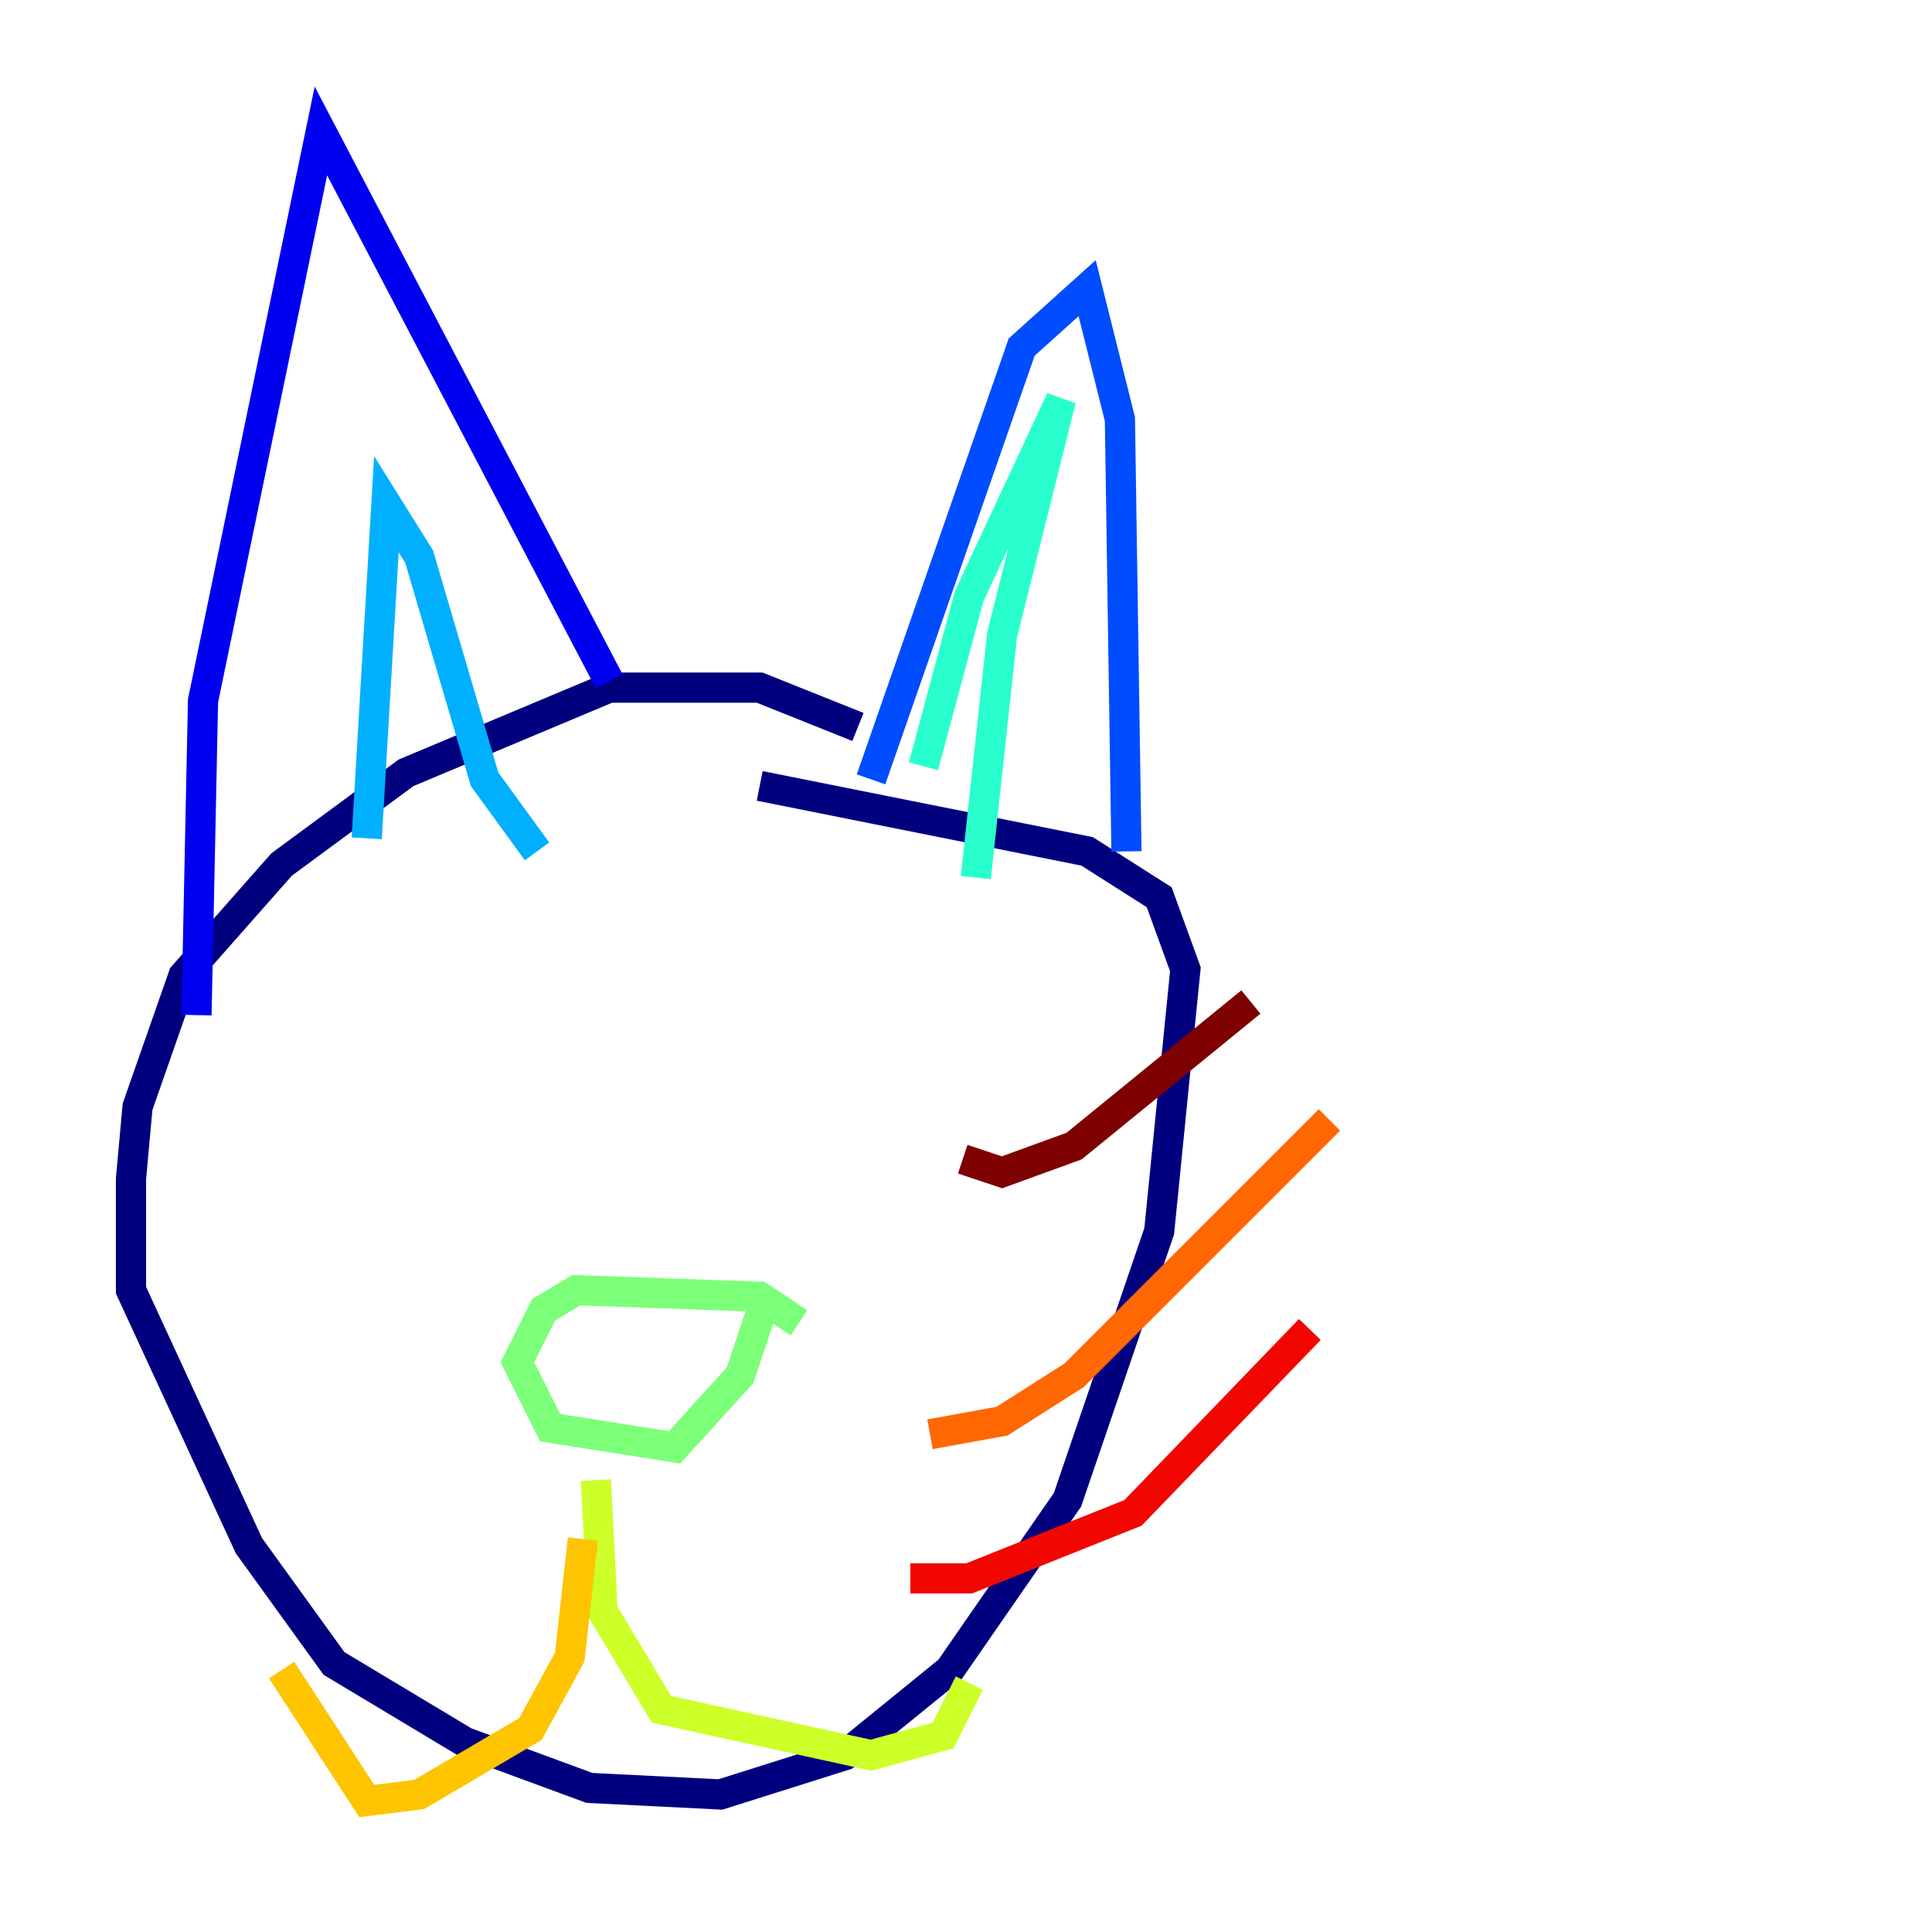 <?xml version="1.0" encoding="utf-8" ?>
<svg baseProfile="tiny" height="128" version="1.2" viewBox="0,0,128,128" width="128" xmlns="http://www.w3.org/2000/svg" xmlns:ev="http://www.w3.org/2001/xml-events" xmlns:xlink="http://www.w3.org/1999/xlink"><defs /><polyline fill="none" points="56.841,48.163 50.332,45.559 40.352,45.559 26.902,51.2 18.658,57.275 12.149,64.651 9.112,73.329 8.678,78.102 8.678,85.478 16.488,102.4 22.129,110.21 30.807,115.417 39.051,118.454 47.729,118.888 55.973,116.285 62.915,110.644 70.725,99.363 76.8,81.573 78.536,64.217 76.8,59.444 72.027,56.407 50.332,52.068" stroke="#00007f" stroke-width="2" /><polyline fill="none" points="13.017,67.254 13.451,46.427 21.261,8.678 40.352,45.125" stroke="#0000f1" stroke-width="2" /><polyline fill="none" points="57.709,51.634 67.688,22.997 72.027,19.091 74.197,27.77 74.63,56.407" stroke="#004cff" stroke-width="2" /><polyline fill="none" points="24.298,55.539 25.6,33.41 27.77,36.881 32.108,51.634 35.58,56.407" stroke="#00b0ff" stroke-width="2" /><polyline fill="none" points="61.18,50.766 64.217,39.485 70.291,26.468 66.386,42.088 64.651,58.142" stroke="#29ffcd" stroke-width="2" /><polyline fill="none" points="52.936,87.647 50.332,85.912 38.183,85.478 36.014,86.78 34.278,90.251 36.447,94.59 44.691,95.891 49.031,91.119 50.766,85.912" stroke="#7cff79" stroke-width="2" /><polyline fill="none" points="39.485,98.061 39.919,106.739 43.824,113.248 57.709,116.285 62.481,114.983 64.217,111.512" stroke="#cdff29" stroke-width="2" /><polyline fill="none" points="38.617,101.966 37.749,109.776 35.146,114.549 27.77,118.888 24.298,119.322 18.658,110.644" stroke="#ffc400" stroke-width="2" /><polyline fill="none" points="61.614,95.024 66.386,94.156 71.159,91.119 88.081,74.197" stroke="#ff6700" stroke-width="2" /><polyline fill="none" points="60.312,104.57 64.217,104.57 75.064,100.231 86.78,88.081" stroke="#f10700" stroke-width="2" /><polyline fill="none" points="63.783,76.8 66.386,77.668 71.159,75.932 82.875,66.386" stroke="#7f0000" stroke-width="2" /></svg>